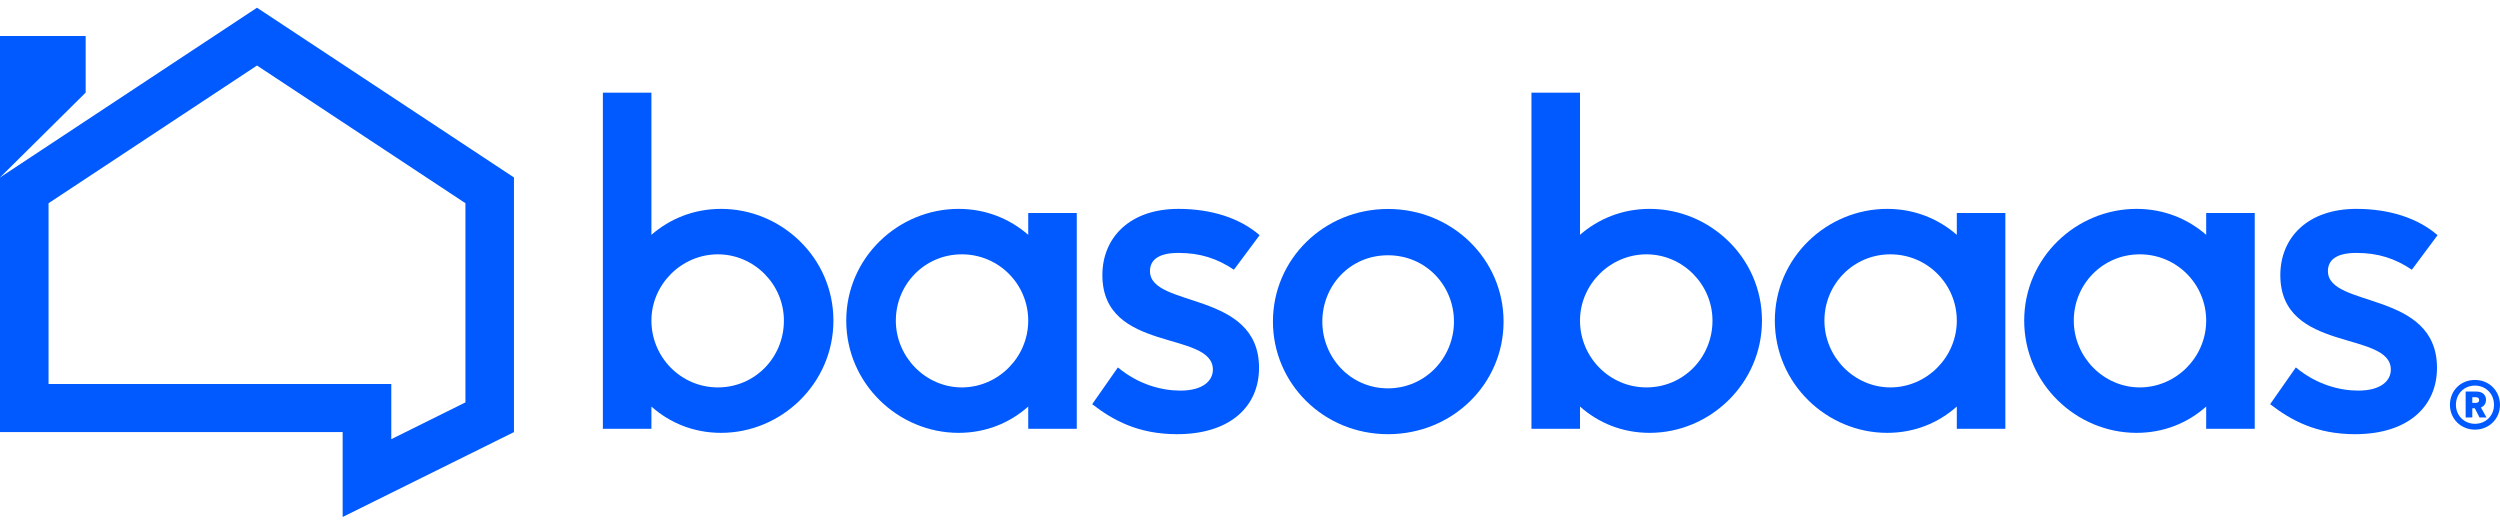 <svg width="162" height="34" viewBox="0 0 162 34" fill="none" xmlns="http://www.w3.org/2000/svg">
<path d="M54.005 20.777C54.005 24.865 50.618 28.049 46.727 28.049C44.944 28.049 43.402 27.401 42.212 26.344V27.786H39.066V6.006H42.212V15.216C43.402 14.183 44.944 13.535 46.727 13.535C50.618 13.535 54.005 16.683 54.005 20.777ZM50.797 20.777C50.797 18.424 48.867 16.481 46.517 16.481C44.167 16.481 42.212 18.424 42.212 20.777C42.212 23.13 44.112 25.104 46.517 25.104C48.922 25.104 50.797 23.16 50.797 20.777Z" fill="#005AFF"/>
<path d="M69.775 13.804V27.786H66.629V26.344C65.439 27.401 63.897 28.049 62.115 28.049C58.223 28.049 54.837 24.871 54.837 20.777C54.837 16.682 58.223 13.535 62.115 13.535C63.897 13.535 65.439 14.183 66.629 15.216V13.804H69.775ZM66.629 20.777C66.629 18.424 64.73 16.481 62.325 16.481C59.919 16.481 58.05 18.424 58.05 20.777C58.05 23.13 59.981 25.104 62.325 25.104C64.668 25.104 66.629 23.16 66.629 20.777Z" fill="#005AFF"/>
<path d="M76.486 25.311C78.003 25.311 78.595 24.633 78.595 23.955C78.595 21.394 71.434 22.897 71.434 17.831C71.434 15.387 73.217 13.535 76.362 13.535C78.533 13.535 80.371 14.152 81.623 15.24L79.958 17.477C78.86 16.744 77.762 16.389 76.362 16.389C74.962 16.389 74.518 16.921 74.518 17.569C74.518 19.982 81.586 18.803 81.586 23.838C81.586 26.314 79.742 28.135 76.27 28.135C73.747 28.135 72.113 27.224 70.774 26.191L72.44 23.808C73.778 24.926 75.289 25.311 76.48 25.311H76.486Z" fill="#005AFF"/>
<path d="M82.486 20.838C82.486 16.805 85.78 13.541 89.943 13.541C94.106 13.541 97.431 16.805 97.431 20.838C97.431 24.872 94.131 28.135 89.943 28.135C85.755 28.135 82.486 24.841 82.486 20.838ZM94.217 20.838C94.217 18.51 92.404 16.542 89.937 16.542C87.47 16.542 85.687 18.516 85.687 20.838C85.687 23.16 87.501 25.165 89.937 25.165C92.373 25.165 94.217 23.166 94.217 20.838Z" fill="#005AFF"/>
<path d="M114.176 20.777C114.176 24.865 110.79 28.049 106.899 28.049C105.116 28.049 103.574 27.401 102.384 26.344V27.786H99.238V6.006H102.384V15.216C103.574 14.183 105.116 13.535 106.899 13.535C110.79 13.535 114.176 16.683 114.176 20.777ZM110.969 20.777C110.969 18.424 109.039 16.481 106.689 16.481C104.339 16.481 102.384 18.424 102.384 20.777C102.384 23.13 104.283 25.104 106.689 25.104C109.094 25.104 110.969 23.16 110.969 20.777Z" fill="#005AFF"/>
<path d="M129.947 13.804V27.786H126.801V26.344C125.611 27.401 124.069 28.049 122.287 28.049C118.395 28.049 115.009 24.871 115.009 20.777C115.009 16.682 118.395 13.535 122.287 13.535C124.069 13.535 125.611 14.183 126.801 15.216V13.804H129.947ZM126.801 20.777C126.801 18.424 124.902 16.481 122.496 16.481C120.091 16.481 118.222 18.424 118.222 20.777C118.222 23.13 120.153 25.104 122.496 25.104C124.84 25.104 126.801 23.16 126.801 20.777Z" fill="#005AFF"/>
<path d="M146.106 13.804V27.786H142.961V26.344C141.77 27.401 140.228 28.049 138.446 28.049C134.554 28.049 131.168 24.871 131.168 20.777C131.168 16.682 134.554 13.535 138.446 13.535C140.228 13.535 141.77 14.183 142.961 15.216V13.804H146.106ZM142.961 20.777C142.961 18.424 141.061 16.481 138.656 16.481C136.25 16.481 134.381 18.424 134.381 20.777C134.381 23.13 136.312 25.104 138.656 25.104C140.999 25.104 142.961 23.16 142.961 20.777Z" fill="#005AFF"/>
<path d="M152.817 25.311C154.334 25.311 154.926 24.633 154.926 23.955C154.926 21.394 147.765 22.897 147.765 17.831C147.765 15.387 149.548 13.535 152.693 13.535C154.864 13.535 156.702 14.152 157.954 15.24L156.289 17.477C155.191 16.744 154.093 16.389 152.693 16.389C151.293 16.389 150.849 16.921 150.849 17.569C150.849 19.982 157.917 18.803 157.917 23.838C157.917 26.314 156.073 28.135 152.601 28.135C150.078 28.135 148.444 27.224 147.105 26.191L148.771 23.808C150.109 24.926 151.62 25.311 152.811 25.311H152.817Z" fill="#005AFF"/>
<path d="M162 26.234C162 27.145 161.285 27.841 160.378 27.841C159.471 27.841 158.756 27.145 158.756 26.234C158.756 25.323 159.44 24.621 160.378 24.621C161.315 24.621 162 25.348 162 26.234ZM161.611 26.234C161.611 25.537 161.1 24.987 160.378 24.987C159.656 24.987 159.144 25.537 159.144 26.234C159.144 26.931 159.681 27.462 160.378 27.462C161.075 27.462 161.611 26.943 161.611 26.234ZM160.76 26.399L161.124 27.053H160.674L160.366 26.454H160.205V27.053H159.774V25.372H160.458C160.865 25.372 161.093 25.586 161.093 25.91C161.093 26.142 160.976 26.32 160.76 26.405V26.399ZM160.205 26.106H160.433C160.575 26.106 160.649 26.038 160.649 25.922C160.649 25.806 160.575 25.739 160.433 25.739H160.205V26.106Z" fill="#005AFF"/>
<path d="M16.653 0.5L0 11.5V28H22.204V33.5L33.305 28V11.5L16.653 0.5ZM30.16 26.075L25.355 28.458V24.883H3.146V13.168L16.653 4.246L30.16 13.168V26.069V26.075Z" fill="#005AFF"/>
<path d="M0 11.5L5.551 6V2.333H0V11.5Z" fill="#005AFF"/>
</svg>
